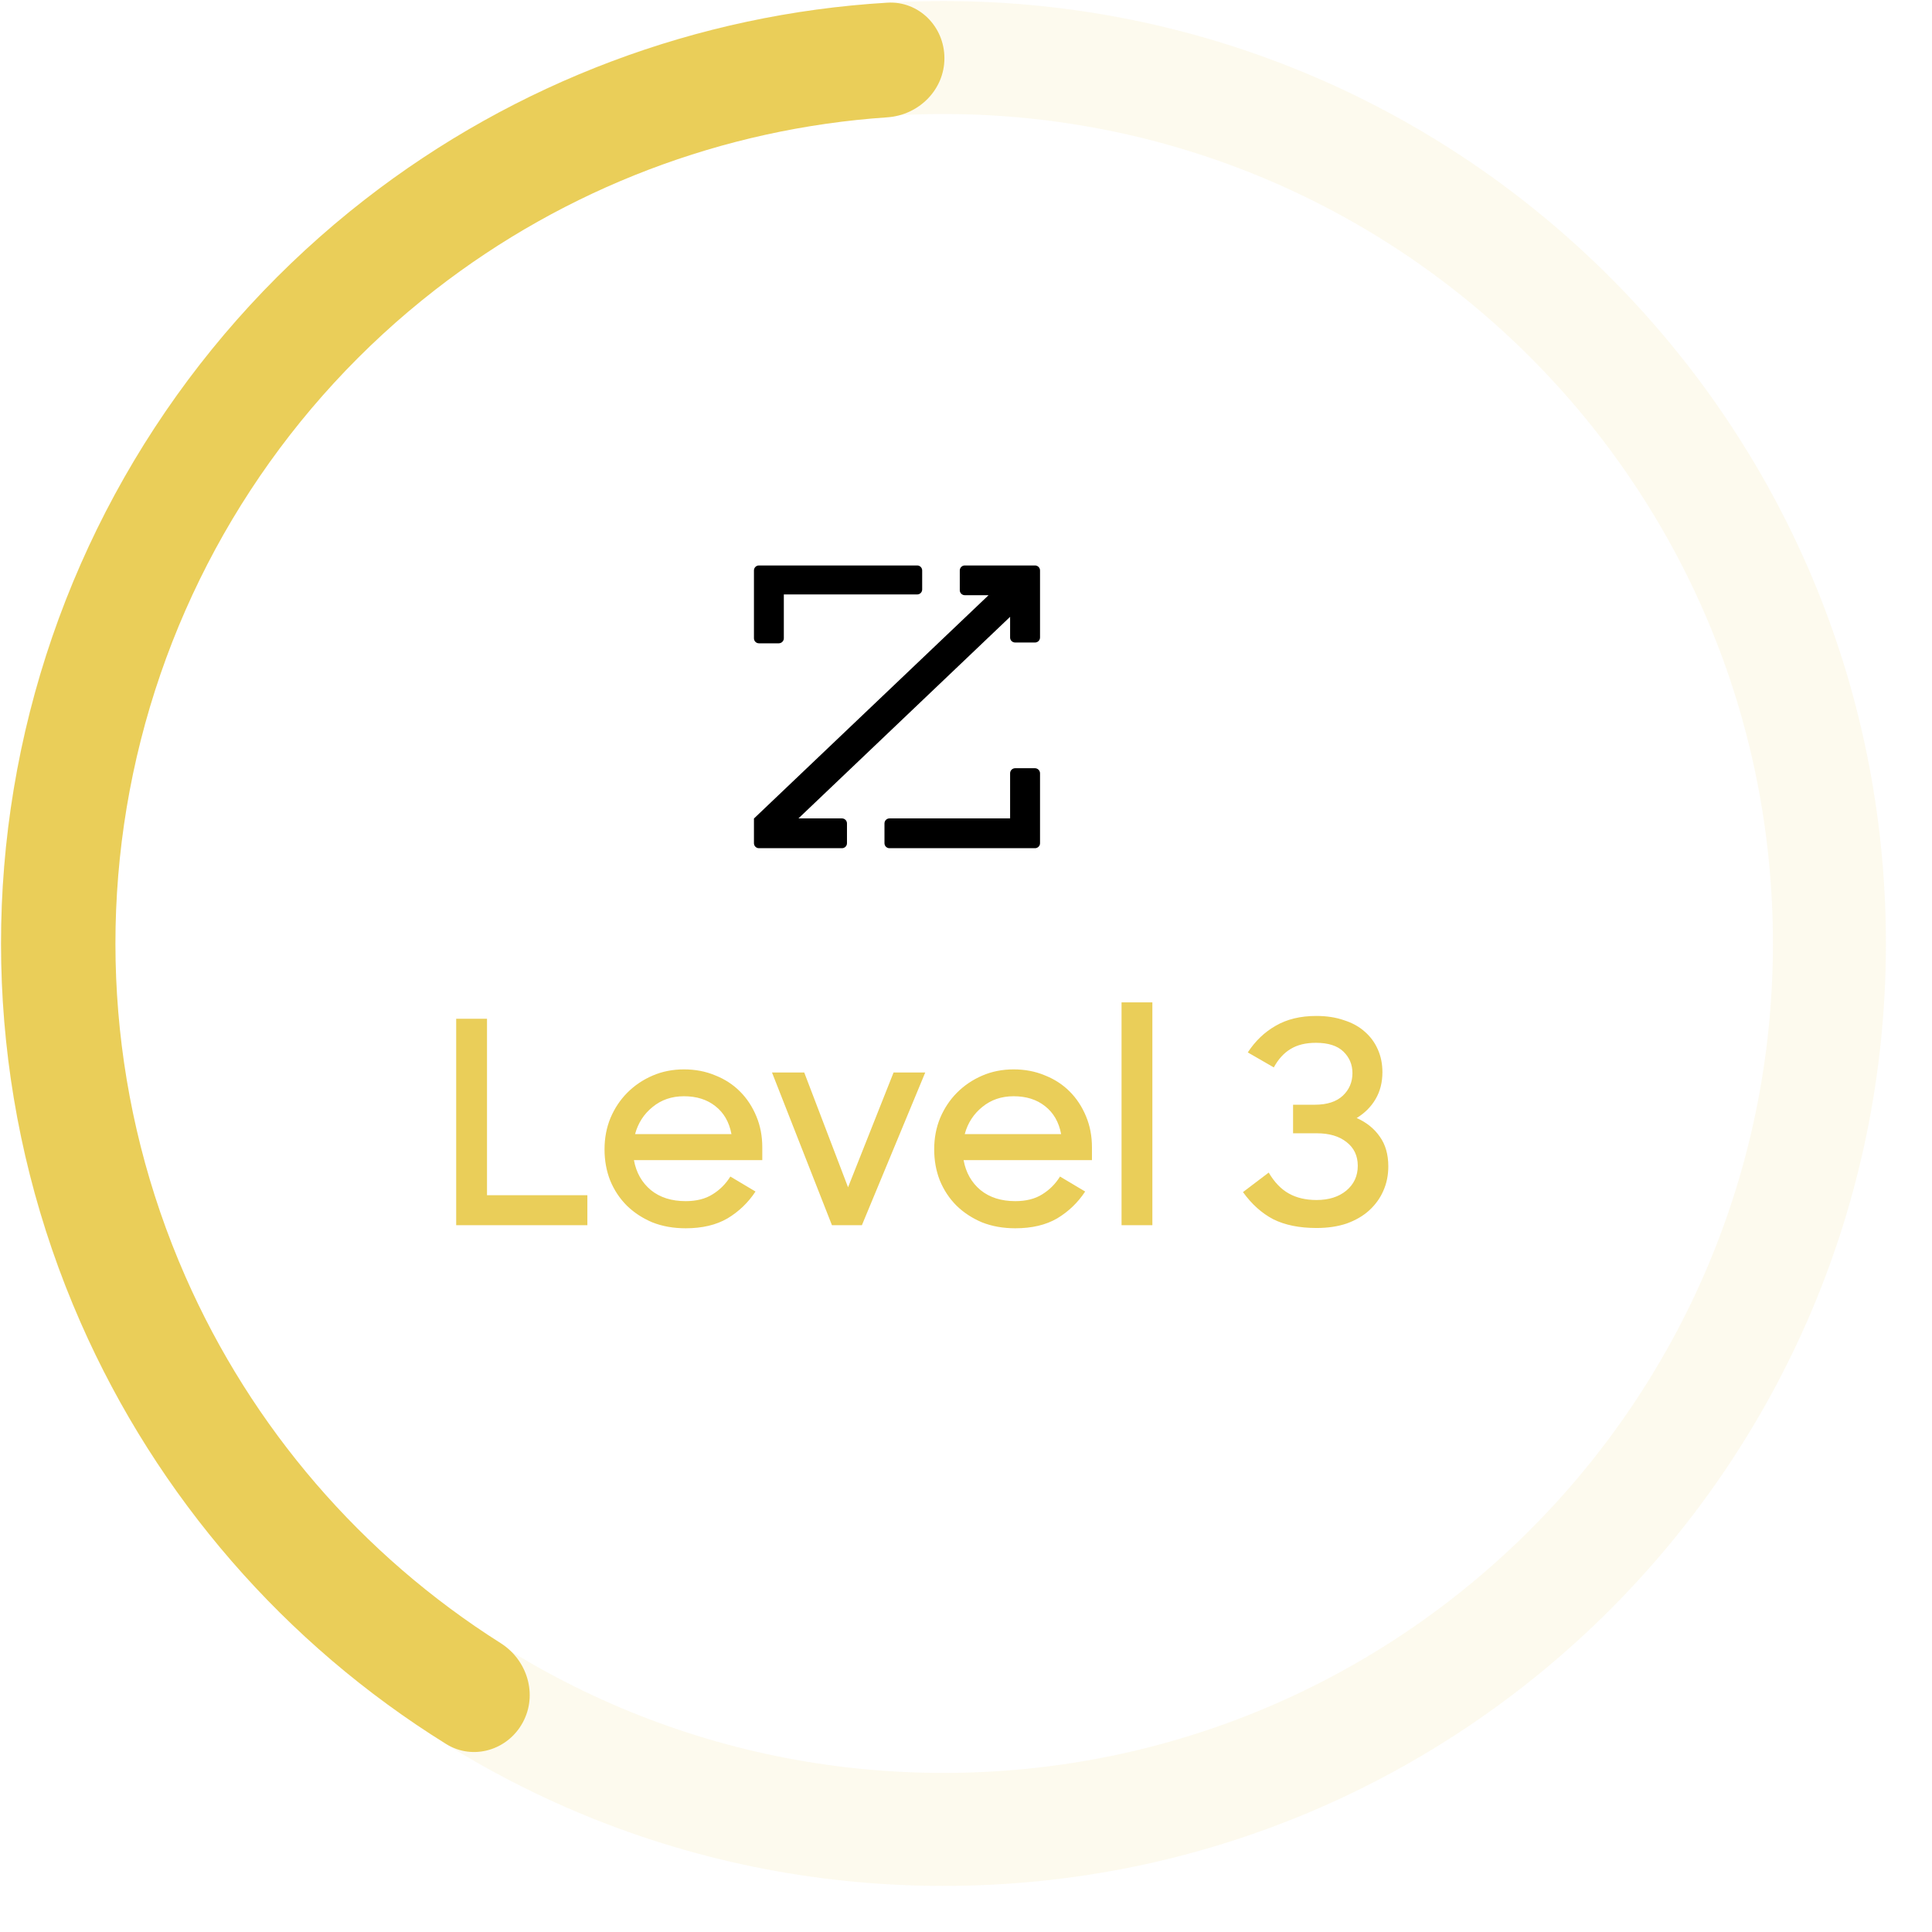 <svg width="41" height="41" viewBox="0 0 41 41" fill="none" xmlns="http://www.w3.org/2000/svg">
    <path d="M20.044 0.022C31.089 0.034 40.034 8.998 40.022 20.044C40.01 31.09 31.046 40.034 20 40.022C8.954 40.01 0.01 31.046 0.022 20C0.034 8.954 8.998 0.01 20.044 0.022ZM20.003 37.624C29.724 37.635 37.613 29.762 37.624 20.041C37.635 10.32 29.762 2.431 20.041 2.42C10.32 2.409 2.431 10.281 2.42 20.003C2.409 29.724 10.281 37.613 20.003 37.624Z" fill="#EACE59" fill-opacity="0.1"/>
    <path d="M20.042 1.236C20.043 0.565 19.5 0.017 18.831 0.057C14.809 0.297 10.943 1.748 7.747 4.232C4.231 6.965 1.728 10.793 0.634 15.11C-0.459 19.427 -0.081 23.986 1.71 28.063C3.337 31.769 6.046 34.885 9.469 37.011C10.038 37.365 10.777 37.142 11.095 36.552C11.414 35.962 11.191 35.229 10.625 34.87C7.677 33.005 5.343 30.298 3.933 27.087C2.359 23.505 2.027 19.499 2.988 15.707C3.949 11.914 6.148 8.55 9.237 6.149C12.006 3.996 15.347 2.727 18.828 2.49C19.497 2.445 20.042 1.906 20.042 1.236Z" fill="#EACE59"/>
    <path d="M9.681 21.62H10.335V25.364H12.465V26H9.681V21.62ZM14.551 26.066C14.291 26.066 14.055 26.024 13.843 25.94C13.635 25.852 13.455 25.734 13.303 25.586C13.151 25.434 13.033 25.256 12.949 25.052C12.869 24.848 12.829 24.628 12.829 24.392C12.829 24.152 12.871 23.93 12.955 23.726C13.043 23.518 13.163 23.338 13.315 23.186C13.467 23.034 13.645 22.914 13.849 22.826C14.053 22.738 14.275 22.694 14.515 22.694C14.755 22.694 14.975 22.736 15.175 22.82C15.379 22.9 15.555 23.014 15.703 23.162C15.851 23.31 15.967 23.486 16.051 23.69C16.135 23.89 16.177 24.11 16.177 24.35V24.62H13.453C13.501 24.884 13.621 25.096 13.813 25.256C14.005 25.412 14.251 25.49 14.551 25.49C14.779 25.49 14.969 25.442 15.121 25.346C15.277 25.25 15.403 25.124 15.499 24.968L16.033 25.286C15.877 25.522 15.679 25.712 15.439 25.856C15.199 25.996 14.903 26.066 14.551 26.066ZM14.515 23.264C14.255 23.264 14.033 23.34 13.849 23.492C13.665 23.64 13.541 23.832 13.477 24.068H15.523C15.475 23.812 15.361 23.614 15.181 23.474C15.005 23.334 14.783 23.264 14.515 23.264ZM16.383 22.76H17.067L17.997 25.196L18.963 22.76H19.635L18.291 26H17.655L16.383 22.76ZM21.547 26.066C21.287 26.066 21.051 26.024 20.839 25.94C20.631 25.852 20.451 25.734 20.299 25.586C20.147 25.434 20.029 25.256 19.945 25.052C19.865 24.848 19.825 24.628 19.825 24.392C19.825 24.152 19.867 23.93 19.951 23.726C20.039 23.518 20.159 23.338 20.311 23.186C20.463 23.034 20.641 22.914 20.845 22.826C21.049 22.738 21.271 22.694 21.511 22.694C21.751 22.694 21.971 22.736 22.171 22.82C22.375 22.9 22.551 23.014 22.699 23.162C22.847 23.31 22.963 23.486 23.047 23.69C23.131 23.89 23.173 24.11 23.173 24.35V24.62H20.449C20.497 24.884 20.617 25.096 20.809 25.256C21.001 25.412 21.247 25.49 21.547 25.49C21.775 25.49 21.965 25.442 22.117 25.346C22.273 25.25 22.399 25.124 22.495 24.968L23.029 25.286C22.873 25.522 22.675 25.712 22.435 25.856C22.195 25.996 21.899 26.066 21.547 26.066ZM21.511 23.264C21.251 23.264 21.029 23.34 20.845 23.492C20.661 23.64 20.537 23.832 20.473 24.068H22.519C22.471 23.812 22.357 23.614 22.177 23.474C22.001 23.334 21.779 23.264 21.511 23.264ZM23.801 21.272H24.455V26H23.801V21.272ZM27.939 26.06C27.575 26.06 27.268 25.998 27.02 25.874C26.776 25.746 26.562 25.554 26.378 25.298L26.924 24.884C27.044 25.088 27.186 25.236 27.351 25.328C27.515 25.42 27.71 25.466 27.939 25.466C28.198 25.466 28.409 25.4 28.569 25.268C28.733 25.132 28.814 24.956 28.814 24.74C28.814 24.528 28.735 24.36 28.575 24.236C28.419 24.112 28.209 24.05 27.945 24.05H27.441V23.444H27.902C28.163 23.444 28.36 23.38 28.497 23.252C28.633 23.124 28.701 22.964 28.701 22.772C28.701 22.592 28.637 22.44 28.509 22.316C28.381 22.192 28.186 22.13 27.927 22.13C27.71 22.13 27.53 22.174 27.387 22.262C27.247 22.346 27.128 22.476 27.032 22.652L26.48 22.334C26.637 22.094 26.832 21.906 27.069 21.77C27.308 21.63 27.596 21.56 27.933 21.56C28.152 21.56 28.349 21.59 28.52 21.65C28.697 21.706 28.845 21.788 28.965 21.896C29.084 22 29.177 22.126 29.241 22.274C29.305 22.418 29.337 22.578 29.337 22.754C29.337 22.97 29.288 23.16 29.192 23.324C29.096 23.488 28.962 23.622 28.791 23.726C28.998 23.818 29.163 23.95 29.282 24.122C29.402 24.29 29.462 24.5 29.462 24.752C29.462 24.94 29.427 25.114 29.355 25.274C29.287 25.43 29.186 25.568 29.055 25.688C28.927 25.804 28.768 25.896 28.581 25.964C28.392 26.028 28.178 26.06 27.939 26.06Z" fill="#EACE59"/>
    <path d="M20.474 12H21.964C22.023 12 22.071 12.047 22.071 12.106V13.528C22.071 13.587 22.024 13.635 21.965 13.635C21.965 13.635 21.965 13.635 21.964 13.635H21.543C21.484 13.635 21.436 13.588 21.436 13.53V13.09L16.944 17.368H17.868C17.927 17.368 17.974 17.416 17.974 17.474V17.894C17.974 17.953 17.927 18 17.868 18H16.106C16.047 18 16 17.953 16 17.894V17.37L20.979 12.631H20.474C20.416 12.631 20.368 12.584 20.368 12.525V12.106C20.368 12.047 20.416 12 20.474 12ZM16.634 12.615H19.464C19.523 12.615 19.57 12.568 19.57 12.509V12.106C19.57 12.048 19.523 12 19.465 12H16.106C16.047 12 16 12.047 16 12.106V13.546C16 13.604 16.047 13.652 16.106 13.652H16.528C16.586 13.651 16.634 13.604 16.634 13.546V12.615ZM21.436 17.368H18.876C18.817 17.368 18.77 17.416 18.77 17.474V17.894C18.77 17.953 18.817 18 18.876 18H21.964C22.023 18 22.071 17.953 22.071 17.894V16.409C22.07 16.351 22.023 16.304 21.964 16.303H21.543C21.484 16.303 21.436 16.351 21.436 16.409V17.368Z" fill="black"/>
</svg>
